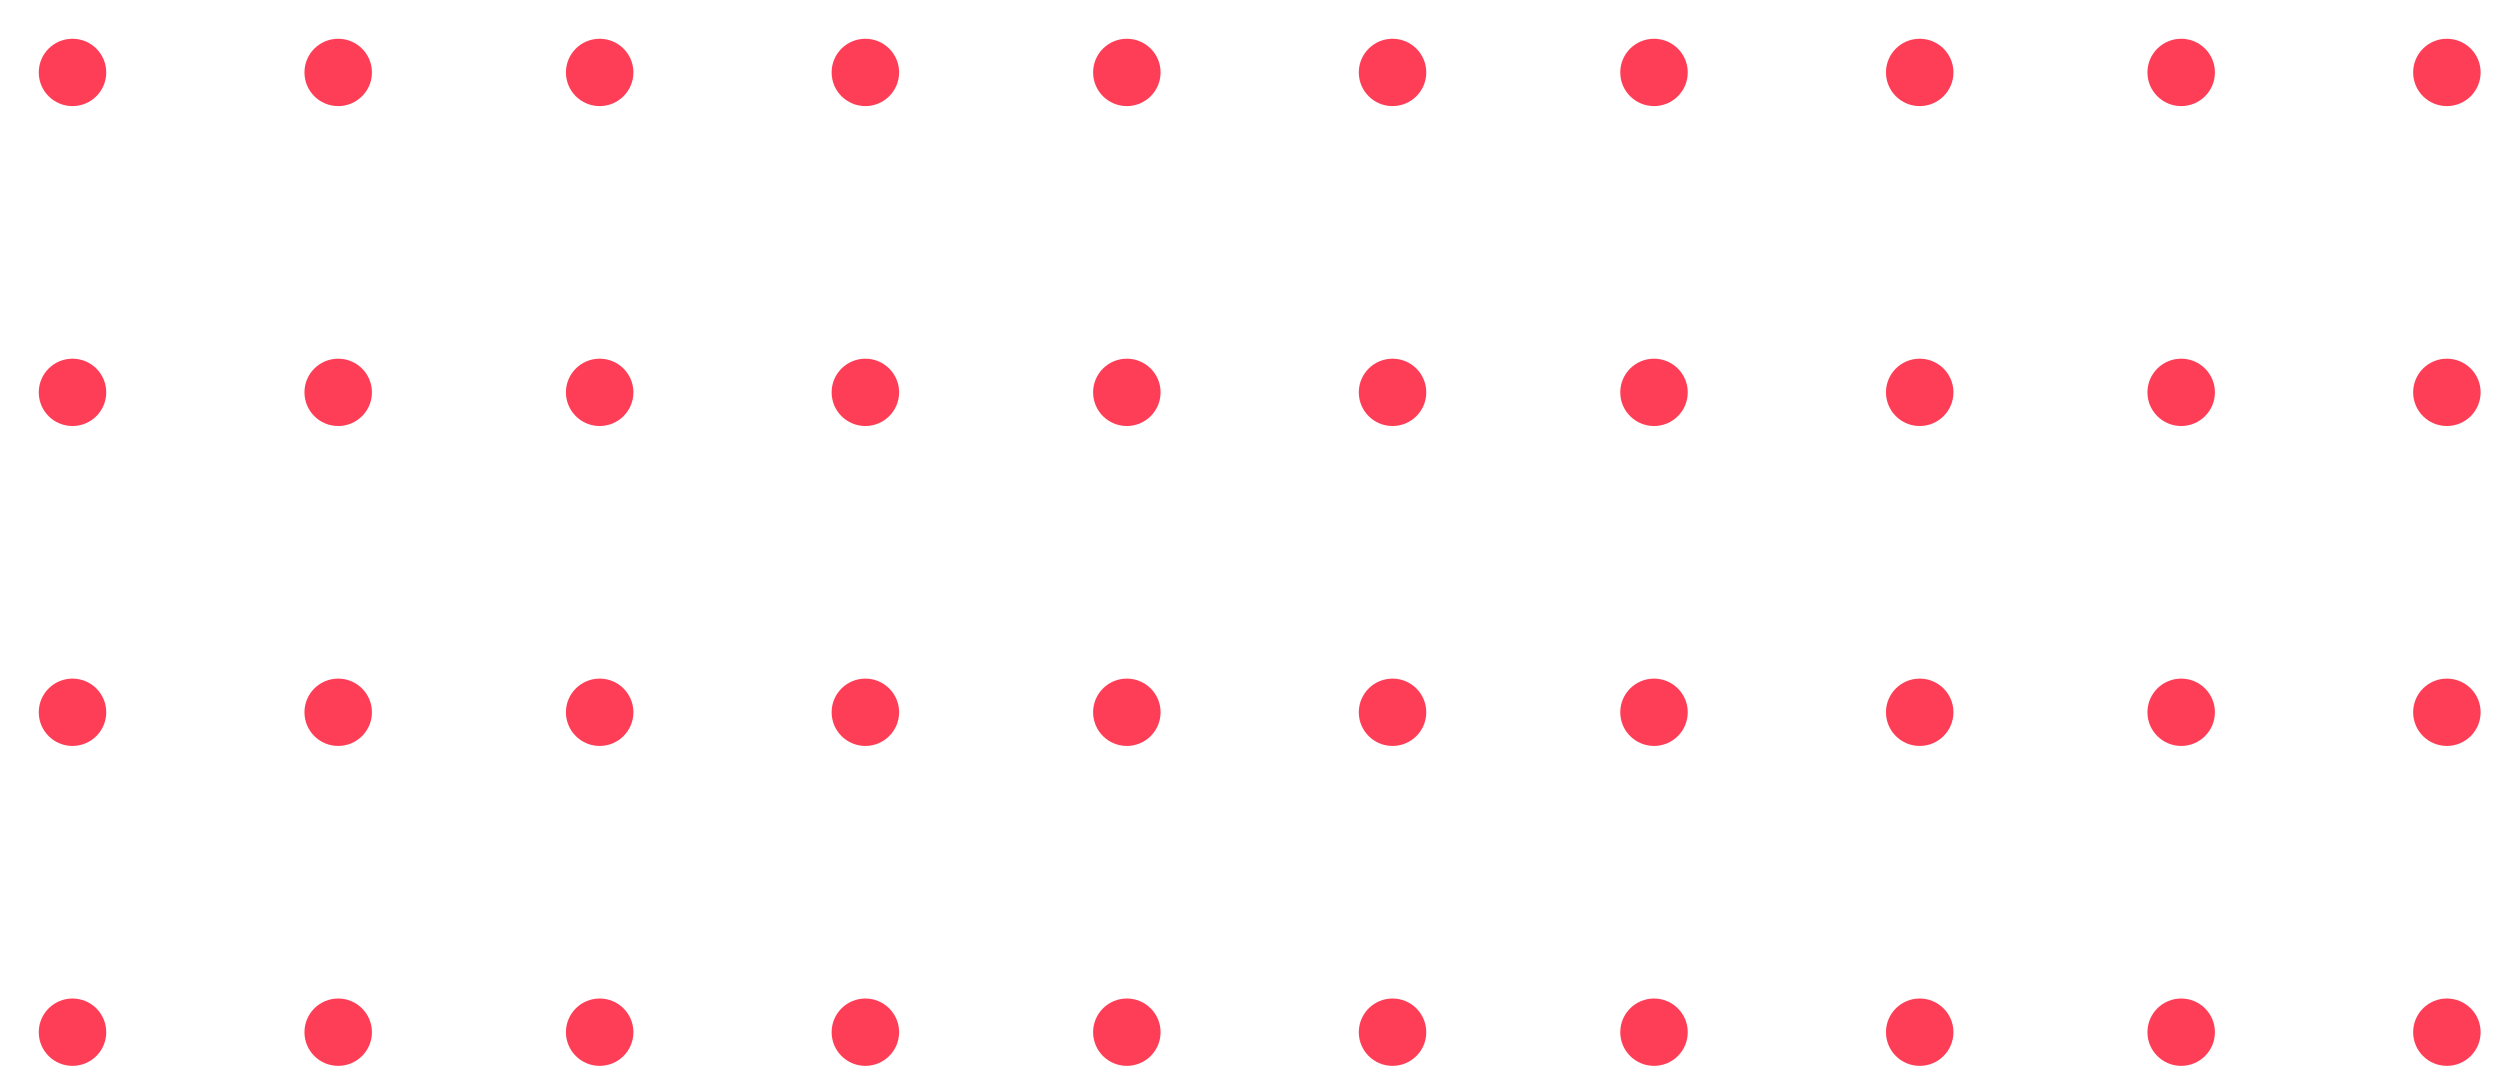 <svg xmlns="http://www.w3.org/2000/svg"
 xmlns:xlink="http://www.w3.org/1999/xlink"
 width="129px" height="56px"  viewBox="0 0 129 56">
<path fill-rule="evenodd"  fill="#fe3e57"
 d="M124.518,53.262 C124.518,52.302 125.297,51.523 126.259,51.523 C127.22,51.523 128,52.302 128,53.262 C128,54.221 127.22,54.999 126.259,54.999 C125.297,54.999 124.518,54.221 124.518,53.262 ZM110.808,53.262 C110.808,52.302 111.588,51.523 112.549,51.523 C113.511,51.523 114.29,52.302 114.29,53.262 C114.29,54.221 113.511,54.999 112.549,54.999 C111.588,54.999 110.808,54.221 110.808,53.262 ZM97.316,53.262 C97.316,52.302 98.095,51.523 99.057,51.523 C100.018,51.523 100.798,52.302 100.798,53.262 C100.798,54.221 100.018,54.999 99.057,54.999 C98.095,54.999 97.316,54.221 97.316,53.262 ZM83.606,53.262 C83.606,52.302 84.386,51.523 85.347,51.523 C86.309,51.523 87.088,52.302 87.088,53.262 C87.088,54.221 86.309,54.999 85.347,54.999 C84.386,54.999 83.606,54.221 83.606,53.262 ZM70.114,53.262 C70.114,52.302 70.893,51.523 71.855,51.523 C72.816,51.523 73.596,52.302 73.596,53.262 C73.596,54.221 72.816,54.999 71.855,54.999 C70.893,54.999 70.114,54.221 70.114,53.262 ZM56.404,53.262 C56.404,52.302 57.183,51.523 58.145,51.523 C59.106,51.523 59.886,52.302 59.886,53.262 C59.886,54.221 59.106,54.999 58.145,54.999 C57.183,54.999 56.404,54.221 56.404,53.262 ZM42.912,53.262 C42.912,52.302 43.691,51.523 44.653,51.523 C45.614,51.523 46.394,52.302 46.394,53.262 C46.394,54.221 45.614,54.999 44.653,54.999 C43.691,54.999 42.912,54.221 42.912,53.262 ZM29.202,53.262 C29.202,52.302 29.981,51.523 30.943,51.523 C31.904,51.523 32.684,52.302 32.684,53.262 C32.684,54.221 31.904,54.999 30.943,54.999 C29.981,54.999 29.202,54.221 29.202,53.262 ZM15.71,53.262 C15.71,52.302 16.489,51.523 17.451,51.523 C18.412,51.523 19.192,52.302 19.192,53.262 C19.192,54.221 18.412,54.999 17.451,54.999 C16.489,54.999 15.71,54.221 15.71,53.262 ZM2,53.262 C2,52.302 2.779,51.523 3.741,51.523 C4.702,51.523 5.482,52.302 5.482,53.262 C5.482,54.221 4.702,54.999 3.741,54.999 C2.779,54.999 2,54.221 2,53.262 ZM124.518,36.753 C124.518,35.793 125.297,35.016 126.259,35.016 C127.22,35.016 128,35.793 128,36.753 C128,37.713 127.22,38.491 126.259,38.491 C125.297,38.491 124.518,37.713 124.518,36.753 ZM110.808,36.753 C110.808,35.793 111.588,35.016 112.549,35.016 C113.511,35.016 114.29,35.793 114.29,36.753 C114.29,37.713 113.511,38.491 112.549,38.491 C111.588,38.491 110.808,37.713 110.808,36.753 ZM97.316,36.753 C97.316,35.793 98.095,35.016 99.057,35.016 C100.018,35.016 100.798,35.793 100.798,36.753 C100.798,37.713 100.018,38.491 99.057,38.491 C98.095,38.491 97.316,37.713 97.316,36.753 ZM83.606,36.753 C83.606,35.793 84.386,35.016 85.347,35.016 C86.309,35.016 87.088,35.793 87.088,36.753 C87.088,37.713 86.309,38.491 85.347,38.491 C84.386,38.491 83.606,37.713 83.606,36.753 ZM70.114,36.753 C70.114,35.793 70.893,35.016 71.855,35.016 C72.816,35.016 73.596,35.793 73.596,36.753 C73.596,37.713 72.816,38.491 71.855,38.491 C70.893,38.491 70.114,37.713 70.114,36.753 ZM56.404,36.753 C56.404,35.793 57.183,35.016 58.145,35.016 C59.106,35.016 59.886,35.793 59.886,36.753 C59.886,37.713 59.106,38.491 58.145,38.491 C57.183,38.491 56.404,37.713 56.404,36.753 ZM42.912,36.753 C42.912,35.793 43.691,35.016 44.653,35.016 C45.614,35.016 46.394,35.793 46.394,36.753 C46.394,37.713 45.614,38.491 44.653,38.491 C43.691,38.491 42.912,37.713 42.912,36.753 ZM29.202,36.753 C29.202,35.793 29.981,35.016 30.943,35.016 C31.904,35.016 32.684,35.793 32.684,36.753 C32.684,37.713 31.904,38.491 30.943,38.491 C29.981,38.491 29.202,37.713 29.202,36.753 ZM15.71,36.753 C15.71,35.793 16.489,35.016 17.451,35.016 C18.412,35.016 19.192,35.793 19.192,36.753 C19.192,37.713 18.412,38.491 17.451,38.491 C16.489,38.491 15.71,37.713 15.71,36.753 ZM2,36.753 C2,35.793 2.779,35.016 3.741,35.016 C4.702,35.016 5.482,35.793 5.482,36.753 C5.482,37.713 4.702,38.491 3.741,38.491 C2.779,38.491 2,37.713 2,36.753 ZM124.518,20.245 C124.518,19.286 125.297,18.508 126.259,18.508 C127.22,18.508 128,19.286 128,20.245 C128,21.205 127.22,21.983 126.259,21.983 C125.297,21.983 124.518,21.205 124.518,20.245 ZM110.808,20.245 C110.808,19.286 111.588,18.508 112.549,18.508 C113.511,18.508 114.29,19.286 114.29,20.245 C114.29,21.205 113.511,21.983 112.549,21.983 C111.588,21.983 110.808,21.205 110.808,20.245 ZM97.316,20.245 C97.316,19.286 98.095,18.508 99.057,18.508 C100.018,18.508 100.798,19.286 100.798,20.245 C100.798,21.205 100.018,21.983 99.057,21.983 C98.095,21.983 97.316,21.205 97.316,20.245 ZM83.606,20.245 C83.606,19.286 84.386,18.508 85.347,18.508 C86.309,18.508 87.088,19.286 87.088,20.245 C87.088,21.205 86.309,21.983 85.347,21.983 C84.386,21.983 83.606,21.205 83.606,20.245 ZM70.114,20.245 C70.114,19.286 70.893,18.508 71.855,18.508 C72.816,18.508 73.596,19.286 73.596,20.245 C73.596,21.205 72.816,21.983 71.855,21.983 C70.893,21.983 70.114,21.205 70.114,20.245 ZM56.404,20.245 C56.404,19.286 57.183,18.508 58.145,18.508 C59.106,18.508 59.886,19.286 59.886,20.245 C59.886,21.205 59.106,21.983 58.145,21.983 C57.183,21.983 56.404,21.205 56.404,20.245 ZM42.912,20.245 C42.912,19.286 43.691,18.508 44.653,18.508 C45.614,18.508 46.394,19.286 46.394,20.245 C46.394,21.205 45.614,21.983 44.653,21.983 C43.691,21.983 42.912,21.205 42.912,20.245 ZM29.202,20.245 C29.202,19.286 29.981,18.508 30.943,18.508 C31.904,18.508 32.684,19.286 32.684,20.245 C32.684,21.205 31.904,21.983 30.943,21.983 C29.981,21.983 29.202,21.205 29.202,20.245 ZM15.71,20.245 C15.71,19.286 16.489,18.508 17.451,18.508 C18.412,18.508 19.192,19.286 19.192,20.245 C19.192,21.205 18.412,21.983 17.451,21.983 C16.489,21.983 15.71,21.205 15.71,20.245 ZM2,20.245 C2,19.286 2.779,18.508 3.741,18.508 C4.702,18.508 5.482,19.286 5.482,20.245 C5.482,21.205 4.702,21.983 3.741,21.983 C2.779,21.983 2,21.205 2,20.245 ZM124.518,3.737 C124.518,2.777 125.297,2 126.259,2 C127.22,2 128,2.777 128,3.737 C128,4.697 127.22,5.475 126.259,5.475 C125.297,5.475 124.518,4.697 124.518,3.737 ZM110.808,3.737 C110.808,2.777 111.588,2 112.549,2 C113.511,2 114.29,2.777 114.29,3.737 C114.29,4.697 113.511,5.475 112.549,5.475 C111.588,5.475 110.808,4.697 110.808,3.737 ZM97.316,3.737 C97.316,2.777 98.095,2 99.057,2 C100.018,2 100.798,2.777 100.798,3.737 C100.798,4.697 100.018,5.475 99.057,5.475 C98.095,5.475 97.316,4.697 97.316,3.737 ZM83.606,3.737 C83.606,2.777 84.386,2 85.347,2 C86.309,2 87.088,2.777 87.088,3.737 C87.088,4.697 86.309,5.475 85.347,5.475 C84.386,5.475 83.606,4.697 83.606,3.737 ZM70.114,3.737 C70.114,2.777 70.893,2 71.855,2 C72.816,2 73.596,2.777 73.596,3.737 C73.596,4.697 72.816,5.475 71.855,5.475 C70.893,5.475 70.114,4.697 70.114,3.737 ZM56.404,3.737 C56.404,2.777 57.183,2 58.145,2 C59.106,2 59.886,2.777 59.886,3.737 C59.886,4.697 59.106,5.475 58.145,5.475 C57.183,5.475 56.404,4.697 56.404,3.737 ZM42.912,3.737 C42.912,2.777 43.691,2 44.653,2 C45.614,2 46.394,2.777 46.394,3.737 C46.394,4.697 45.614,5.475 44.653,5.475 C43.691,5.475 42.912,4.697 42.912,3.737 ZM29.202,3.737 C29.202,2.777 29.981,2 30.943,2 C31.904,2 32.684,2.777 32.684,3.737 C32.684,4.697 31.904,5.475 30.943,5.475 C29.981,5.475 29.202,4.697 29.202,3.737 ZM15.71,3.737 C15.71,2.777 16.489,2 17.451,2 C18.412,2 19.192,2.777 19.192,3.737 C19.192,4.697 18.412,5.475 17.451,5.475 C16.489,5.475 15.71,4.697 15.71,3.737 ZM2,3.737 C2,2.777 2.779,2 3.741,2 C4.702,2 5.482,2.777 5.482,3.737 C5.482,4.697 4.702,5.475 3.741,5.475 C2.779,5.475 2,4.697 2,3.737 Z"/>
</svg>